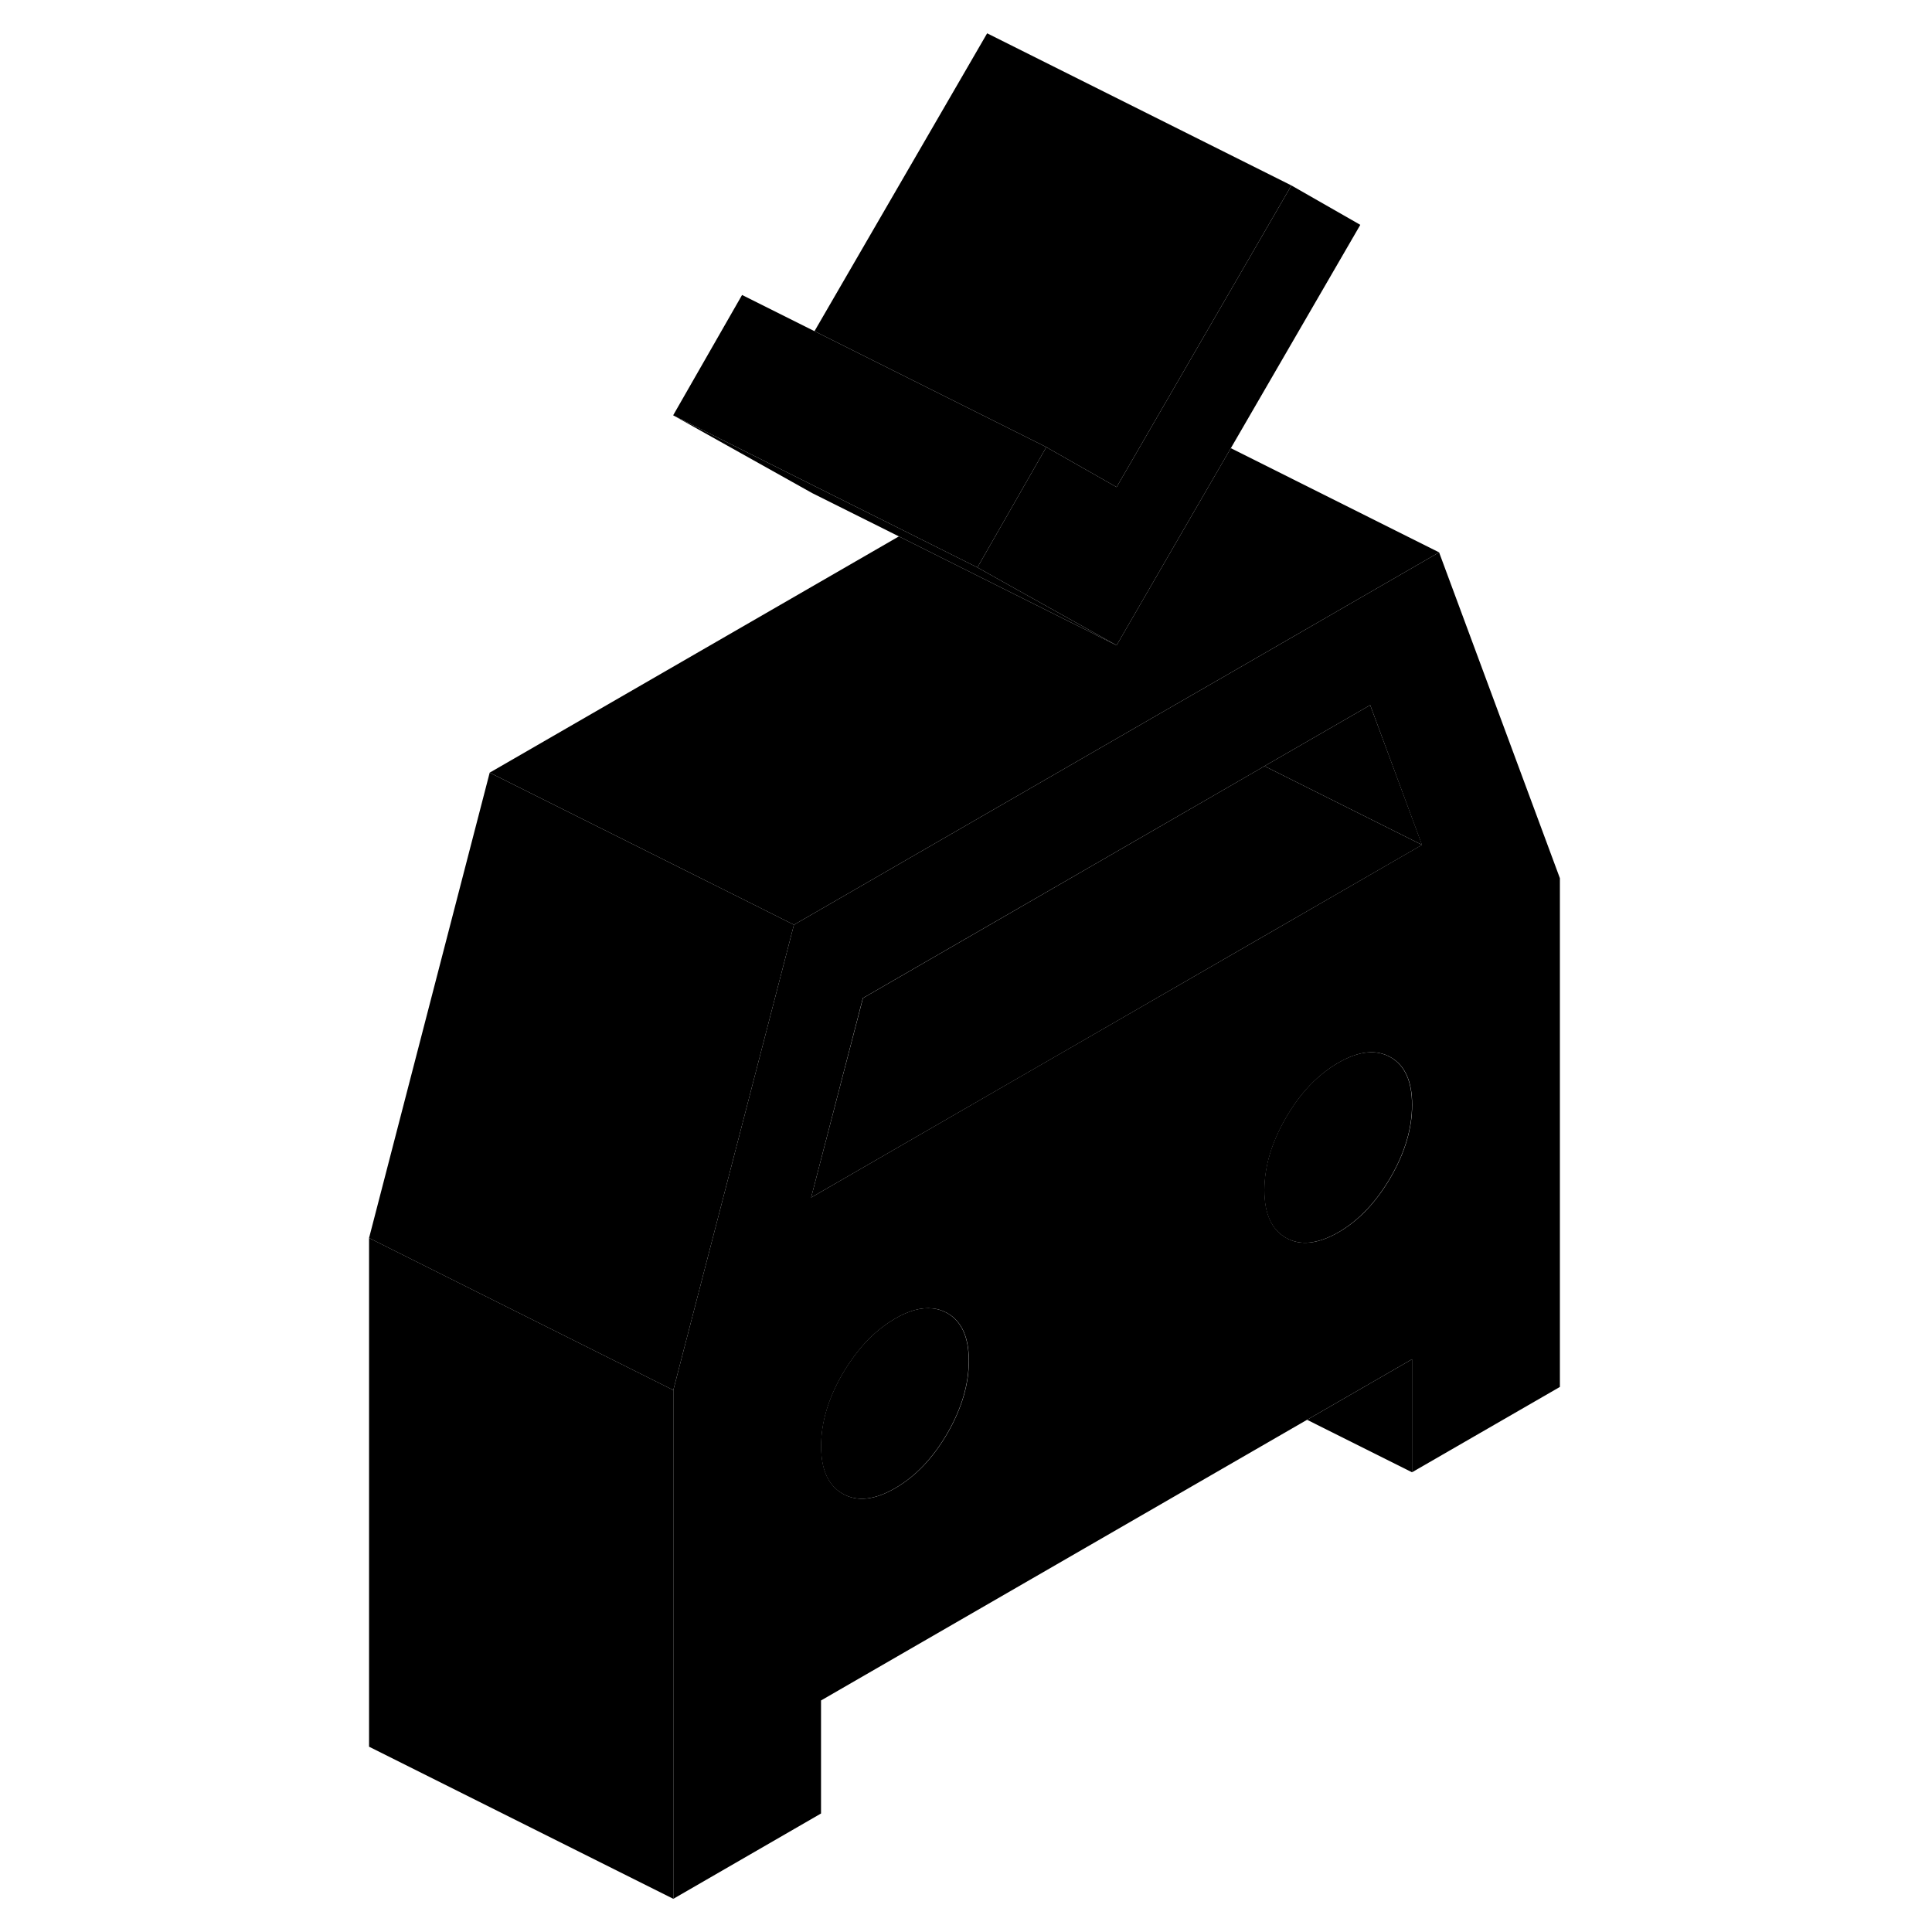 <svg width="48" height="48" viewBox="0 0 84 127" xmlns="http://www.w3.org/2000/svg" stroke-width="1px"
     stroke-linecap="round" stroke-linejoin="round">
    <path d="M73.1 36.31L59.68 44.06L54.72 46.92L30.69 60.79L22.76 91.38V124.82L32.47 119.21V111.78L64.42 93.33L71.32 89.35V96.78L81.04 91.17V57.73L73.1 36.31ZM40.78 94.22C39.83 95.85 38.69 97.05 37.34 97.83C35.99 98.61 34.84 98.73 33.9 98.19C32.95 97.65 32.48 96.61 32.48 95.06C32.48 93.51 32.95 91.92 33.9 90.29C34.21 89.76 34.54 89.28 34.89 88.84C35.61 87.93 36.43 87.21 37.34 86.68C38.25 86.15 39.07 85.93 39.8 86.01C40.15 86.04 40.47 86.15 40.78 86.32C41.72 86.86 42.19 87.9 42.19 89.45C42.19 91 41.72 92.59 40.78 94.22ZM69.92 77.39C68.97 79.02 67.83 80.23 66.48 81.01C65.13 81.78 63.98 81.9 63.04 81.37C62.09 80.83 61.62 79.78 61.62 78.24C61.62 76.7 62.09 75.1 63.04 73.47C63.98 71.84 65.13 70.64 66.48 69.86C67.83 69.08 68.97 68.96 69.92 69.5C70.86 70.04 71.33 71.08 71.33 72.63C71.33 74.18 70.86 75.76 69.92 77.39ZM61.04 61.85L48.91 68.85L44.02 71.67L31.82 78.72L35.22 65.61L61.04 50.7L61.62 50.36L68.57 46.35L71.97 55.54L61.04 61.85Z" class="pr-icon-iso-solid-stroke" stroke-linejoin="round"/>
    <path d="M71.98 55.54L61.62 50.36L68.57 46.35L71.98 55.54Z" class="pr-icon-iso-solid-stroke" stroke-linejoin="round"/>
    <path d="M71.319 72.63C71.319 74.18 70.849 75.76 69.909 77.39C68.959 79.02 67.819 80.23 66.469 81.01C65.119 81.78 63.969 81.9 63.029 81.37C62.079 80.83 61.609 79.78 61.609 78.24C61.609 76.7 62.079 75.1 63.029 73.47C63.969 71.84 65.119 70.64 66.469 69.86C67.819 69.08 68.959 68.96 69.909 69.5C70.849 70.04 71.319 71.08 71.319 72.63Z" class="pr-icon-iso-solid-stroke" stroke-linejoin="round"/>
    <path d="M67.92 14.78L59.41 29.46L56.27 34.87L51.9 42.42L50.53 41.65L44.87 38.49L42.75 37.3L47.04 29.81L47.28 29.39L47.52 29.53L51.9 32.02L53.92 28.53L54.73 27.13L63.39 12.19L67.92 14.78Z" class="pr-icon-iso-solid-stroke" stroke-linejoin="round"/>
    <path d="M73.1 36.31L59.679 44.06L54.719 46.92L30.689 60.79L27.939 59.41L17.59 54.24L10.69 50.79L37.59 35.26L44.48 38.71L50.569 41.75V41.76L51.899 42.42L56.27 34.87L59.409 29.46L73.1 36.31Z" class="pr-icon-iso-solid-stroke" stroke-linejoin="round"/>
    <path d="M50.57 41.76V41.75L44.48 38.71L37.59 35.26L31.9 32.42L22.75 27.3L32.14 32L38.09 34.97L42.75 37.3L44.87 38.49L50.53 41.65L51.9 42.42L50.57 41.76Z" class="pr-icon-iso-solid-stroke" stroke-linejoin="round"/>
    <path d="M42.18 89.45C42.18 91 41.71 92.59 40.77 94.22C39.82 95.85 38.68 97.05 37.33 97.83C35.98 98.61 34.83 98.73 33.89 98.19C32.94 97.65 32.47 96.61 32.47 95.06C32.47 93.51 32.94 91.92 33.89 90.29C34.2 89.76 34.53 89.28 34.88 88.84C35.6 87.93 36.42 87.21 37.33 86.68C38.24 86.15 39.06 85.93 39.79 86.01C40.14 86.04 40.46 86.15 40.77 86.32C41.71 86.86 42.18 87.9 42.18 89.45Z" class="pr-icon-iso-solid-stroke" stroke-linejoin="round"/>
    <path d="M47.28 29.39L47.04 29.81L42.75 37.3L38.09 34.97L32.14 32L22.75 27.3L27.28 19.39L32.04 21.77L36.72 24.11L47.28 29.39Z" class="pr-icon-iso-solid-stroke" stroke-linejoin="round"/>
    <path d="M63.39 12.19L54.73 27.13L53.92 28.53L51.9 32.02L47.52 29.53L47.28 29.39L36.72 24.11L32.04 21.77L43.39 2.19L63.39 12.19Z" class="pr-icon-iso-solid-stroke" stroke-linejoin="round"/>
    <path d="M22.76 91.38V124.82L2.76 114.82V81.38L12.6 86.3L16.48 88.24L22.76 91.38Z" class="pr-icon-iso-solid-stroke" stroke-linejoin="round"/>
    <path d="M30.69 60.79L22.76 91.38L16.48 88.24L12.6 86.3L2.76 81.38L10.69 50.79L17.59 54.24L27.94 59.41L30.69 60.79Z" class="pr-icon-iso-solid-stroke" stroke-linejoin="round"/>
    <path d="M71.32 89.35V96.78L64.42 93.33L71.32 89.35Z" class="pr-icon-iso-solid-stroke" stroke-linejoin="round"/>
    <path d="M71.979 55.54L61.039 61.85L48.919 68.85L44.029 71.67L31.819 78.72L35.229 65.61L61.039 50.7L61.619 50.36L71.979 55.54Z" class="pr-icon-iso-solid-stroke" stroke-linejoin="round"/>
</svg>
